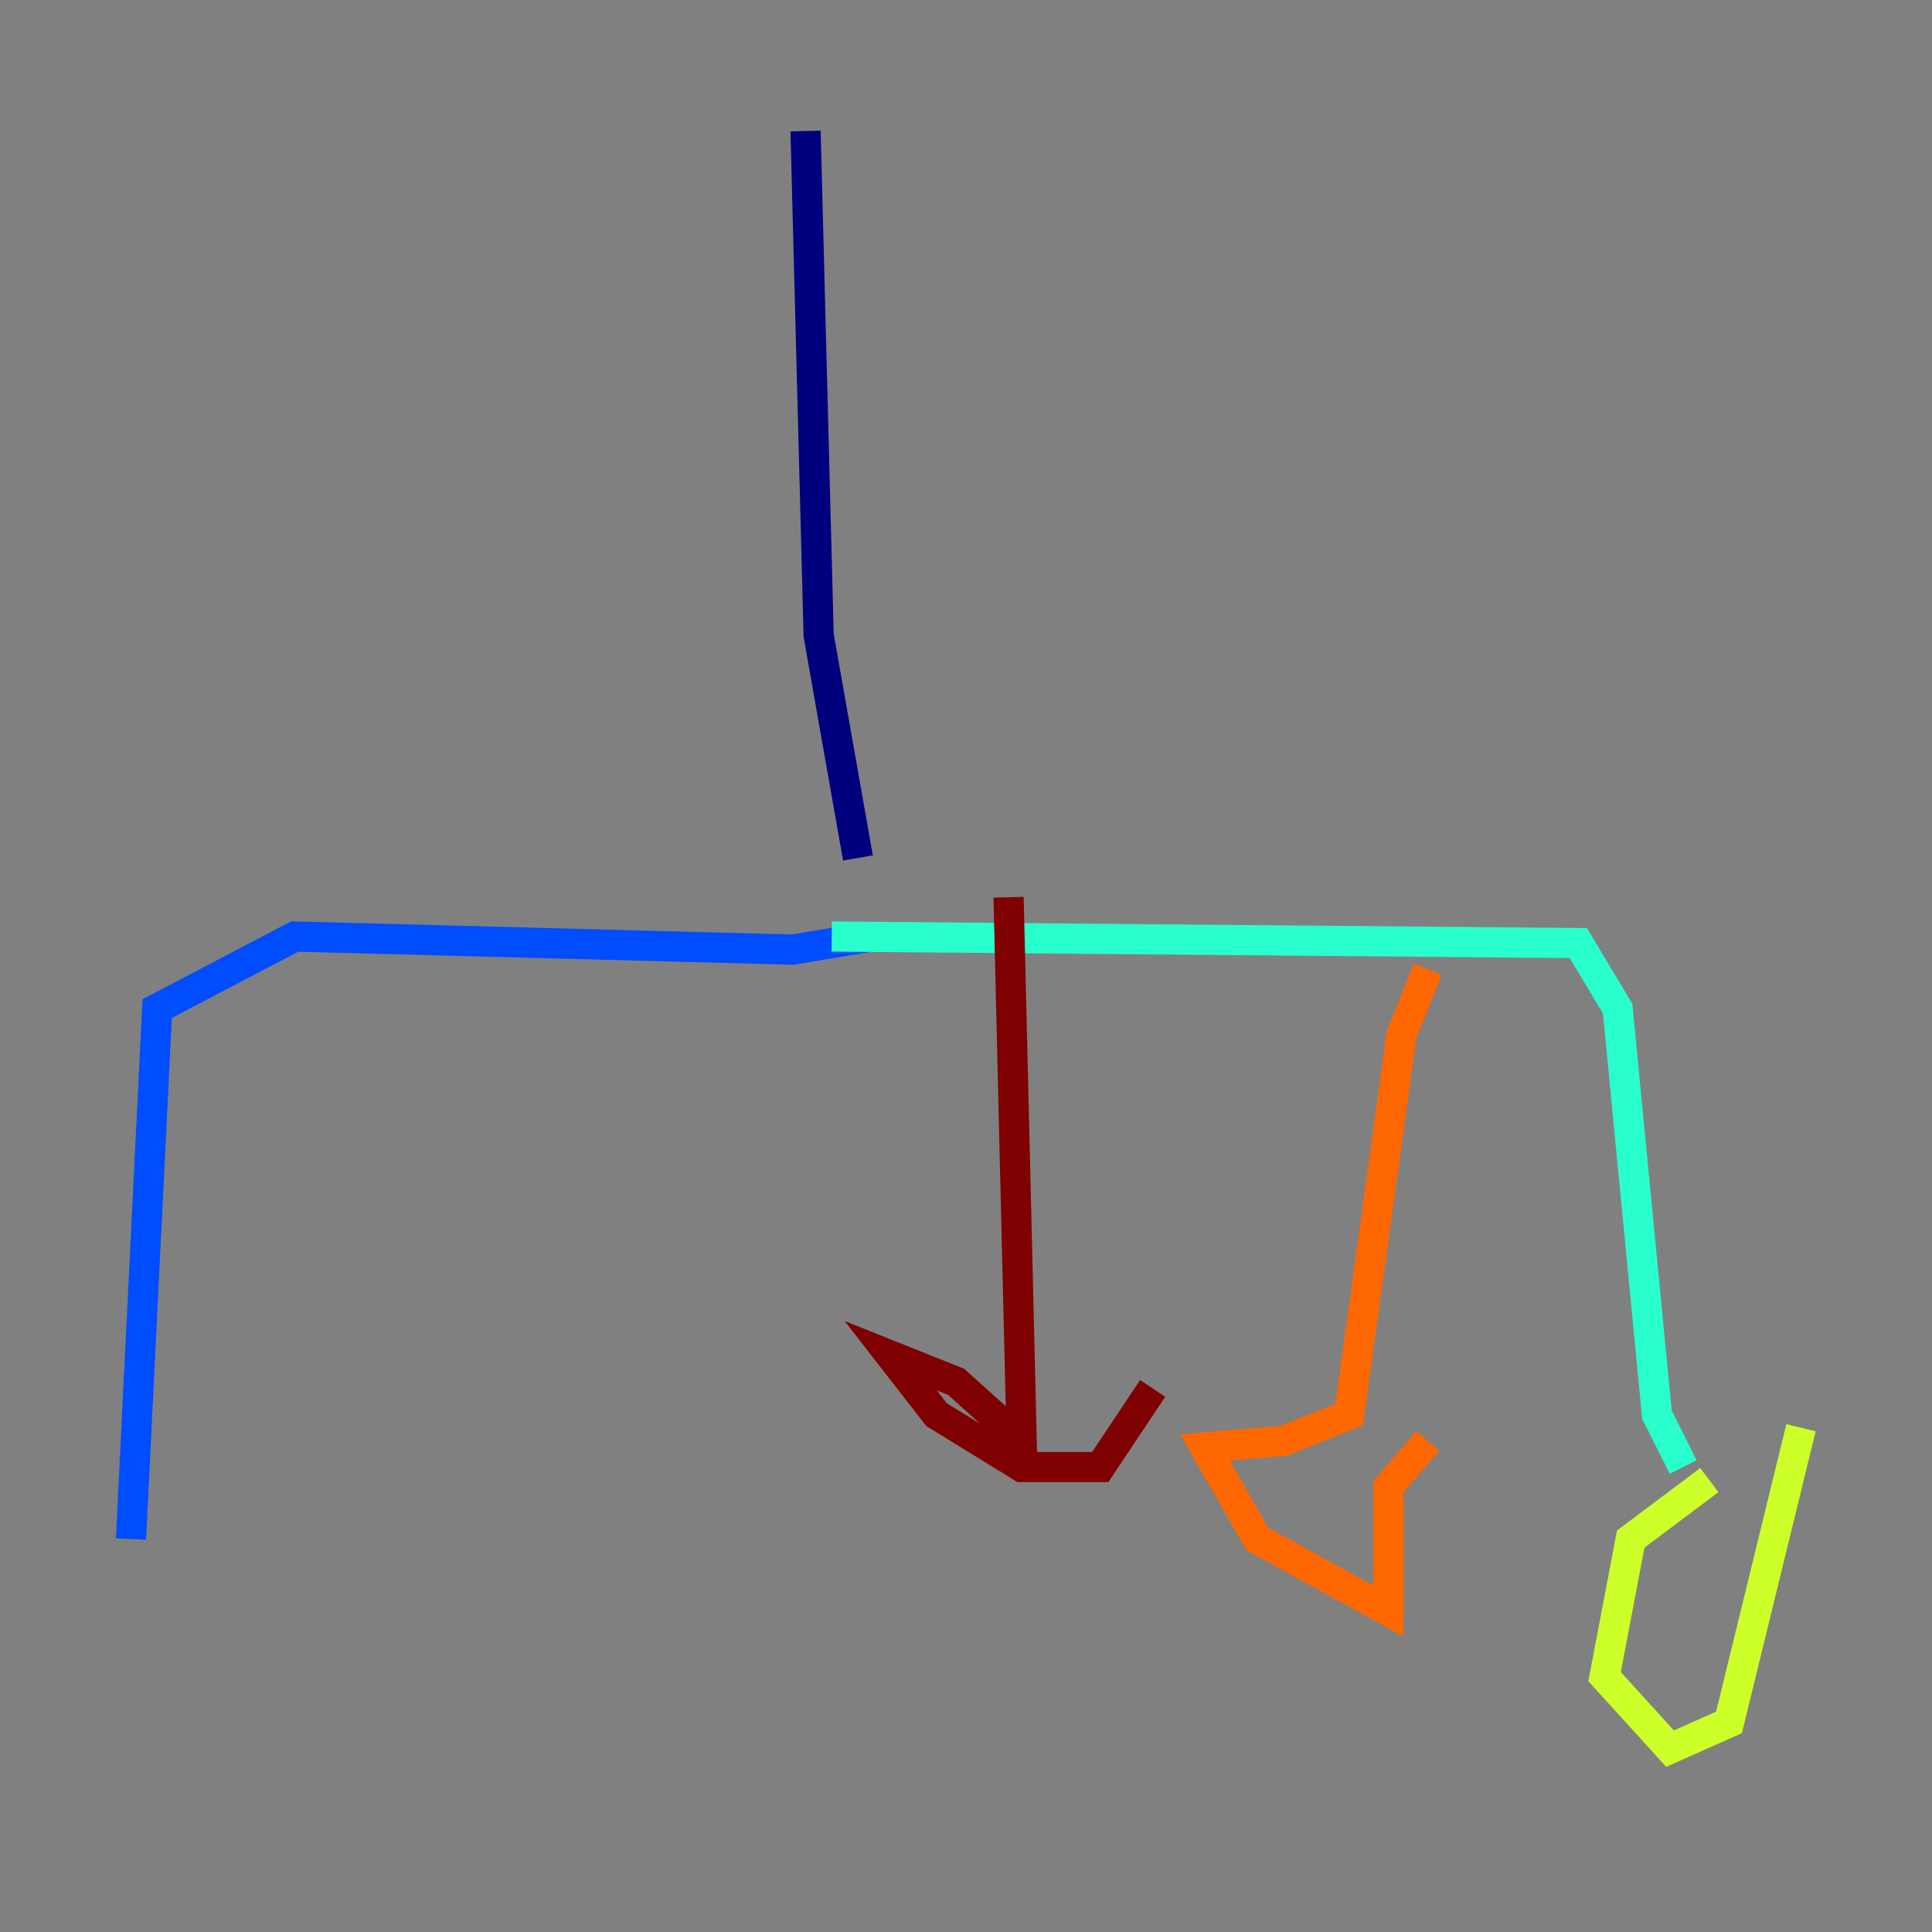 <?xml version="1.0" encoding="utf-8" ?>
<svg baseProfile="tiny" height="128" version="1.2" viewBox="0,0,128,128" width="128" xmlns="http://www.w3.org/2000/svg" xmlns:ev="http://www.w3.org/2001/xml-events" xmlns:xlink="http://www.w3.org/1999/xlink"><rect x="0" y="0" width="128" height="128" fill="#808080" stroke="none"/><defs /><polyline fill="none" points="53.37,8.678 54.237,42.088 56.841,56.841" stroke="#00007f" stroke-width="2" /><polyline fill="none" points="57.709,62.047 52.502,62.915 19.525,62.047 10.414,66.82 8.678,101.966" stroke="#004cff" stroke-width="2" /><polyline fill="none" points="55.105,62.047 104.57,62.481 107.173,66.82 109.776,93.722 111.512,97.193" stroke="#29ffcd" stroke-width="2" /><polyline fill="none" points="113.248,98.061 108.041,101.966 106.305,111.078 110.644,115.851 114.549,114.115 119.322,94.59" stroke="#cdff29" stroke-width="2" /><polyline fill="none" points="94.59,64.217 92.854,68.556 89.383,93.722 85.044,95.458 79.837,95.891 83.308,101.966 91.986,106.739 91.986,98.495 94.59,95.458" stroke="#ff6700" stroke-width="2" /><polyline fill="none" points="66.82,59.444 67.688,95.458 63.349,91.552 59.01,89.817 62.047,93.722 67.688,97.193 72.895,97.193 76.366,91.986" stroke="#7f0000" stroke-width="2" /></svg>